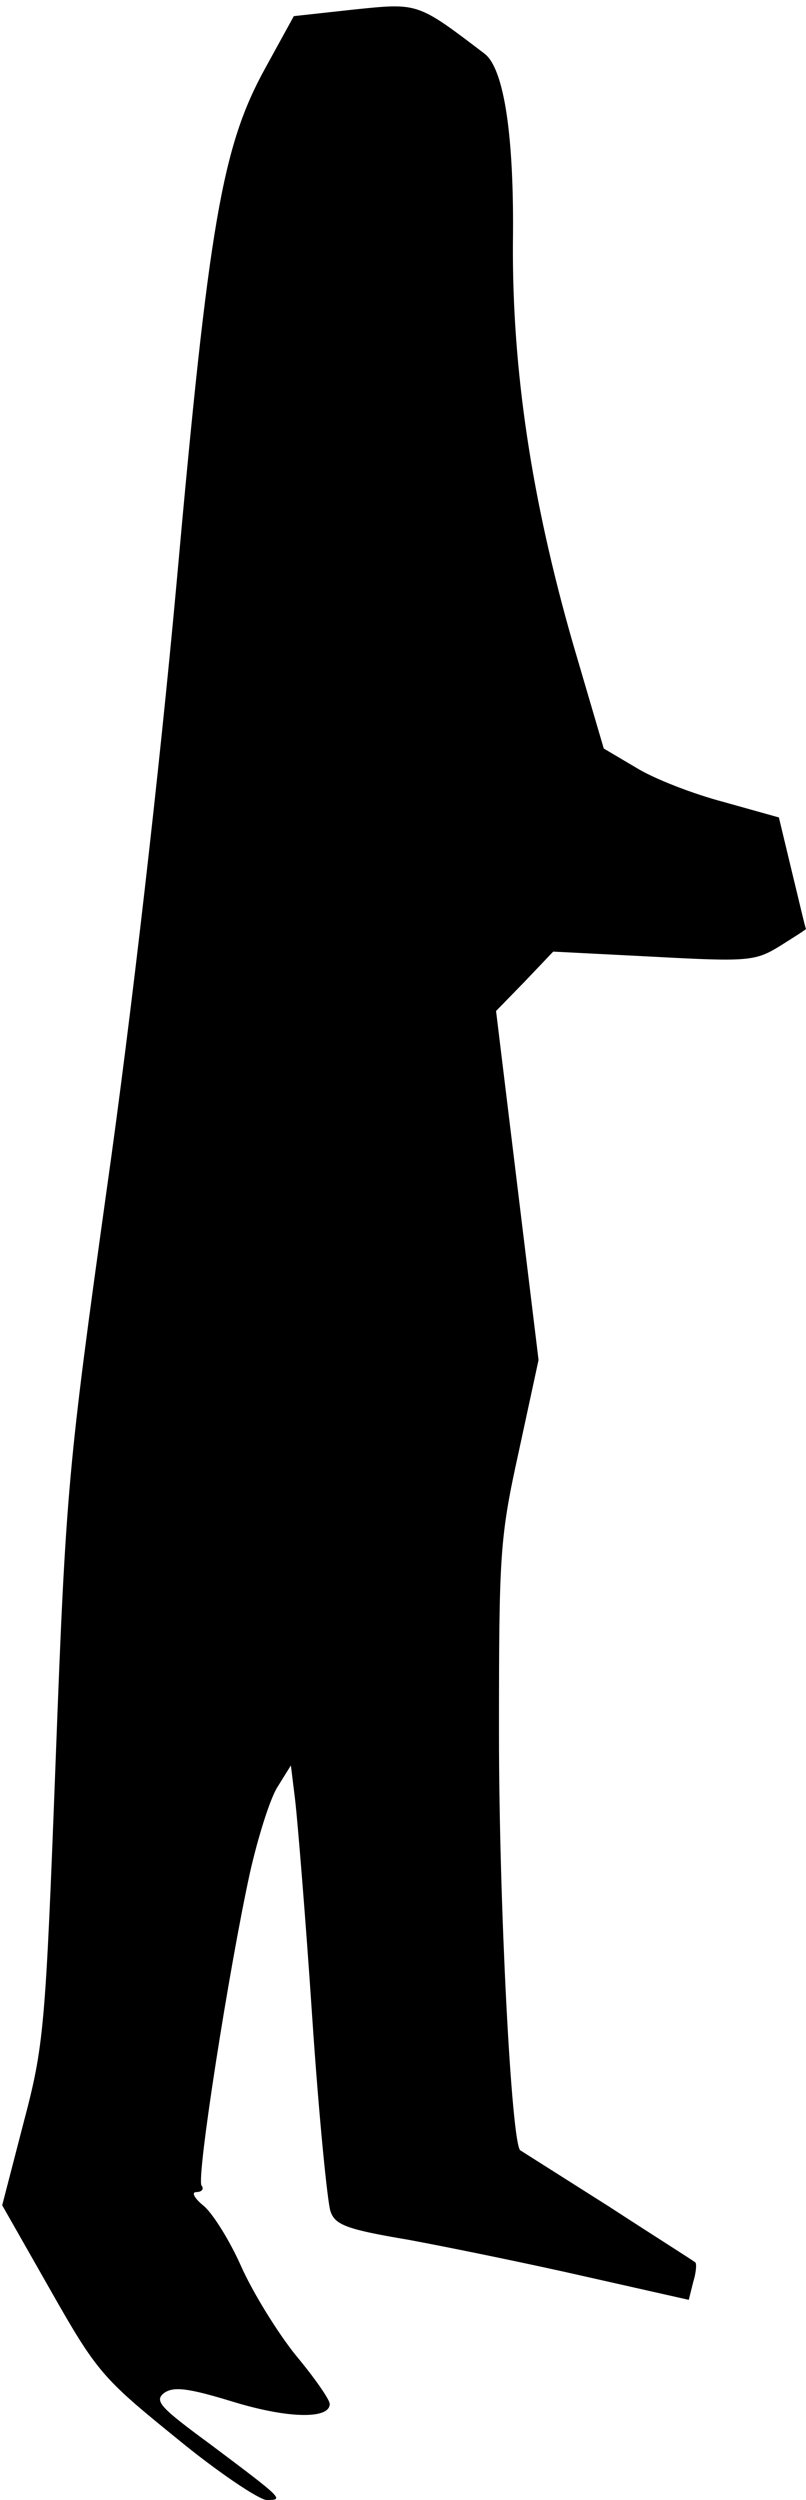 <?xml version="1.0" standalone="no"?>
<!DOCTYPE svg PUBLIC "-//W3C//DTD SVG 20010904//EN"
 "http://www.w3.org/TR/2001/REC-SVG-20010904/DTD/svg10.dtd">
<svg version="1.0" xmlns="http://www.w3.org/2000/svg"
 width="110pt" height="341pt" viewBox="0 0 110 341"
 preserveAspectRatio="xMidYMid meet">
<g transform="translate(0,341) scale(0.1,-0.1)"
fill="#000000" stroke="none">
<path fill="#000000" stroke="none" d="M483 3397 l-82 -9 -39 -71 c-59 -107
-77 -212 -121 -702 -23 -253 -62 -593 -95 -825 -53 -380 -56 -409 -70 -780
-14 -368 -16 -390 -44 -496 l-29 -112 66 -116 c63 -111 71 -120 171 -201 57
-47 114 -85 124 -85 24 0 23 1 -77 76 -68 50 -77 59 -63 70 13 9 32 7 94 -12
75 -23 132 -24 132 -3 0 6 -21 36 -46 66 -25 31 -59 86 -75 122 -16 36 -40 74
-52 83 -12 10 -16 18 -9 18 7 0 11 4 7 9 -7 12 38 298 66 426 11 49 28 103 38
118 l18 29 6 -49 c3 -26 14 -158 23 -293 9 -135 21 -255 25 -266 6 -19 23 -25
106 -39 54 -10 162 -32 241 -50 l142 -32 6 24 c4 13 5 25 3 27 -2 2 -56 36
-119 77 -63 40 -117 74 -120 76 -12 10 -29 335 -29 568 0 246 1 267 27 385
l27 125 -29 238 -29 238 39 40 39 41 137 -7 c130 -7 139 -6 173 15 19 12 35
22 35 23 -1 1 -9 36 -19 77 l-18 75 -75 21 c-42 11 -96 32 -120 47 l-44 26
-42 143 c-57 198 -83 375 -82 546 2 146 -12 239 -39 259 -92 70 -90 69 -178
60z"/>
</g>
</svg>
